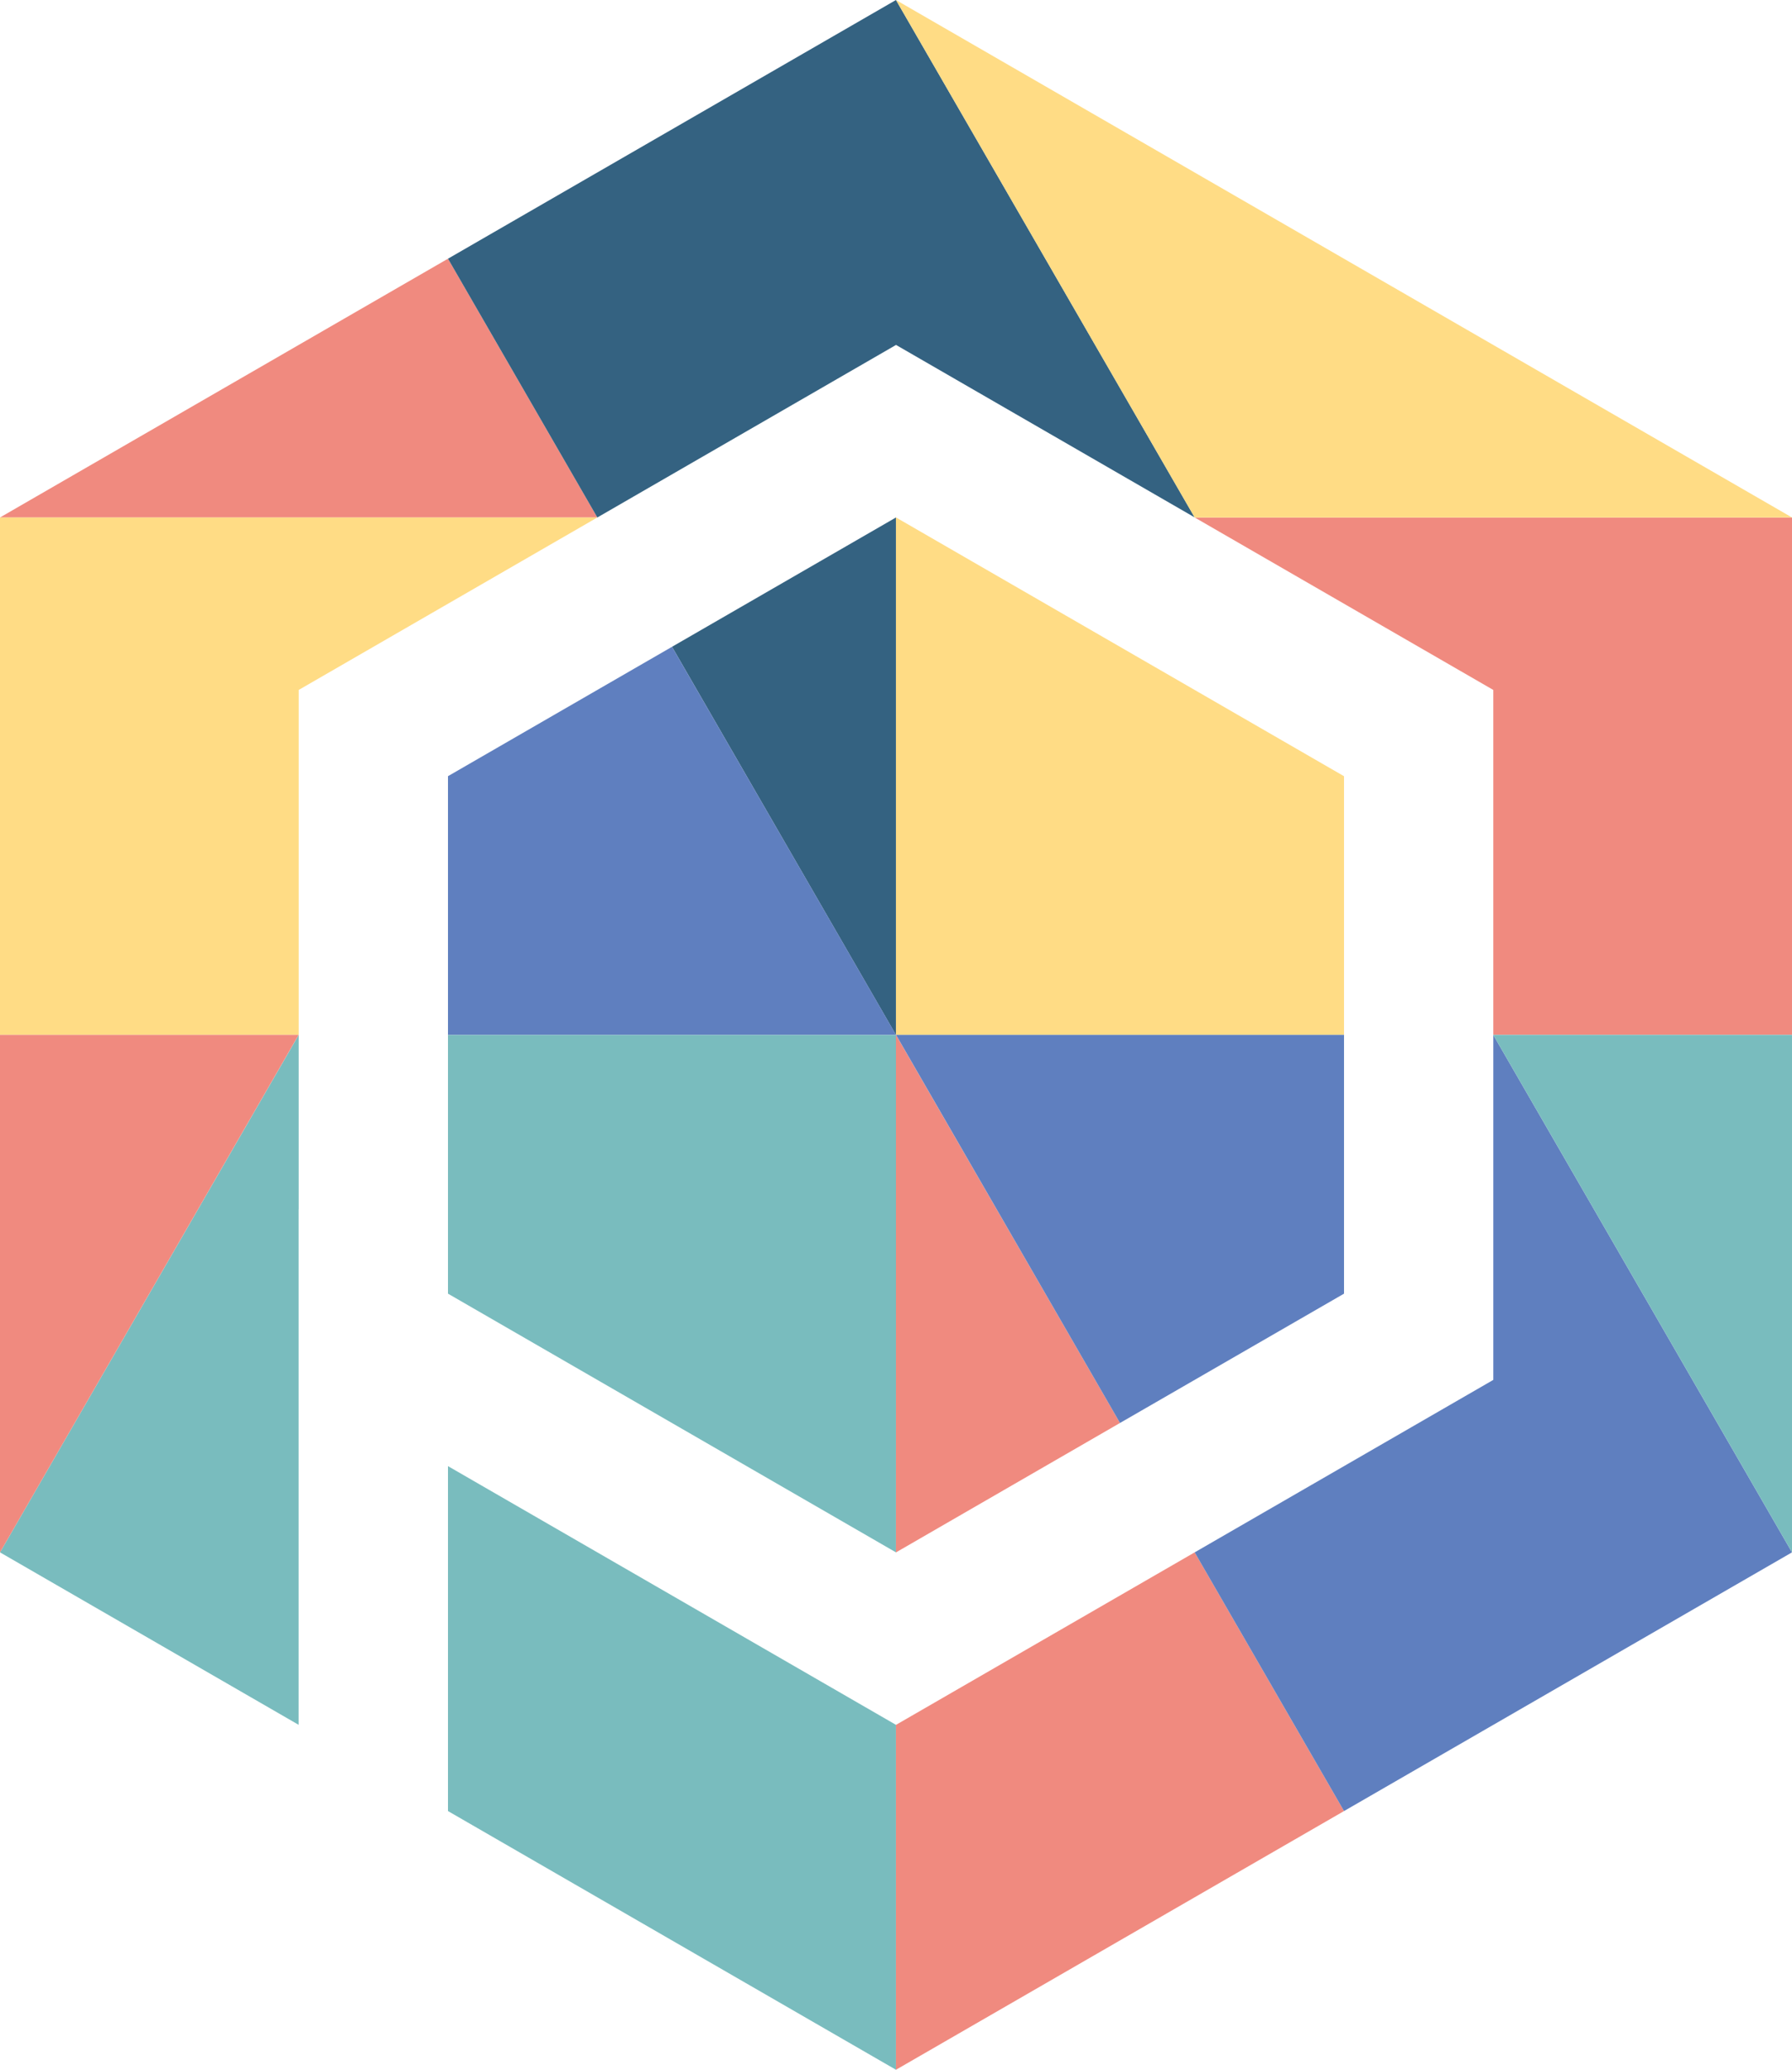 <svg id="Calque_2" data-name="Calque 2" xmlns="http://www.w3.org/2000/svg" viewBox="0 0 245.49 283.46"><defs><style>.cls-1{fill:#f08a7f;}.cls-2{fill:#346281;}.cls-3{fill:#ffdc85;}.cls-4{fill:#5f7fbf;}.cls-5{fill:#79bcbe;}</style></defs><title>logo-poppy-project</title><g id="Calque_3_-_copie" data-name="Calque 3 - copie"><polygon class="cls-1" points="61.37 35.43 0 70.87 81.83 70.87 61.37 35.43"/></g><g id="Calque_3_-_copie_2" data-name="Calque 3 - copie 2"><polygon class="cls-2" points="122.75 70.87 122.75 70.87 122.75 70.87 122.75 70.87"/><polygon class="cls-2" points="92.06 88.58 122.74 141.74 122.74 70.87 92.06 88.58"/><polygon class="cls-2" points="122.75 47.24 163.66 70.86 122.74 0 61.37 35.43 81.83 70.87 122.75 47.24"/></g><g id="Calque_3_-_copie_3" data-name="Calque 3 - copie 3"><polygon class="cls-3" points="184.11 106.3 122.75 70.87 122.74 70.87 122.74 141.74 184.12 141.74 184.12 106.3 184.11 106.3"/><polygon class="cls-3" points="204.57 141.74 204.57 141.74 204.57 141.74 204.57 141.74"/></g><g id="Calque_3_-_copie_4" data-name="Calque 3 - copie 4"><polygon class="cls-3" points="40.92 141.73 40.92 94.49 81.83 70.87 81.83 70.87 0 70.87 0 141.73 40.91 141.73 40.92 141.73"/></g><g id="Calque_3_-_copie_5" data-name="Calque 3 - copie 5"><polygon class="cls-1" points="184.12 106.3 184.12 106.3 184.12 106.3 184.12 106.3"/><polygon class="cls-1" points="163.66 70.87 204.57 94.49 204.57 141.73 204.57 141.73 245.49 141.73 245.49 70.87 163.66 70.87"/></g><g id="Calque_3_-_copie_6" data-name="Calque 3 - copie 6"><polygon class="cls-3" points="163.66 70.87 245.49 70.87 122.74 0 163.66 70.87 163.66 70.87"/></g><g id="Calque_3_-_copie_7" data-name="Calque 3 - copie 7"><polygon class="cls-4" points="122.75 141.74 92.06 88.58 61.37 106.3 61.37 141.74 122.75 141.74"/></g><g id="Calque_3_-_copie_9" data-name="Calque 3 - copie 9"><polygon class="cls-5" points="122.75 141.74 61.37 141.74 61.37 177.17 122.74 212.6 122.75 141.74"/><polygon class="cls-5" points="61.37 200.79 61.37 248.03 122.74 283.46 122.74 236.22 61.37 200.79"/><polygon class="cls-5" points="40.91 165.59 40.92 165.59 40.92 141.73 40.92 141.73 0 212.6 40.91 236.22 40.91 165.59"/></g><g id="Calque_3_-_copie_10" data-name="Calque 3 - copie 10"><polygon class="cls-1" points="122.75 236.22 122.74 236.22 122.74 283.46 184.12 248.03 163.66 212.6 122.75 236.22"/><polygon class="cls-1" points="153.43 194.88 122.74 141.73 122.74 212.6 122.75 212.6 153.43 194.88"/></g><g id="Calque_3_-_copie_11" data-name="Calque 3 - copie 11"><polygon class="cls-4" points="184.12 141.73 122.75 141.73 153.43 194.88 184.12 177.17 184.12 141.73"/><polygon class="cls-4" points="204.57 141.74 204.57 188.98 163.66 212.6 184.12 248.03 245.49 212.6 204.57 141.74"/></g><g id="Calque_3_-_copie_12" data-name="Calque 3 - copie 12"><polygon class="cls-1" points="0 141.73 0 212.6 40.91 141.73 0 141.73"/></g><g id="Calque_3_-_copie_13" data-name="Calque 3 - copie 13"><polygon class="cls-5" points="204.57 141.73 204.57 141.74 245.49 212.6 245.49 141.73 204.57 141.73"/></g></svg>